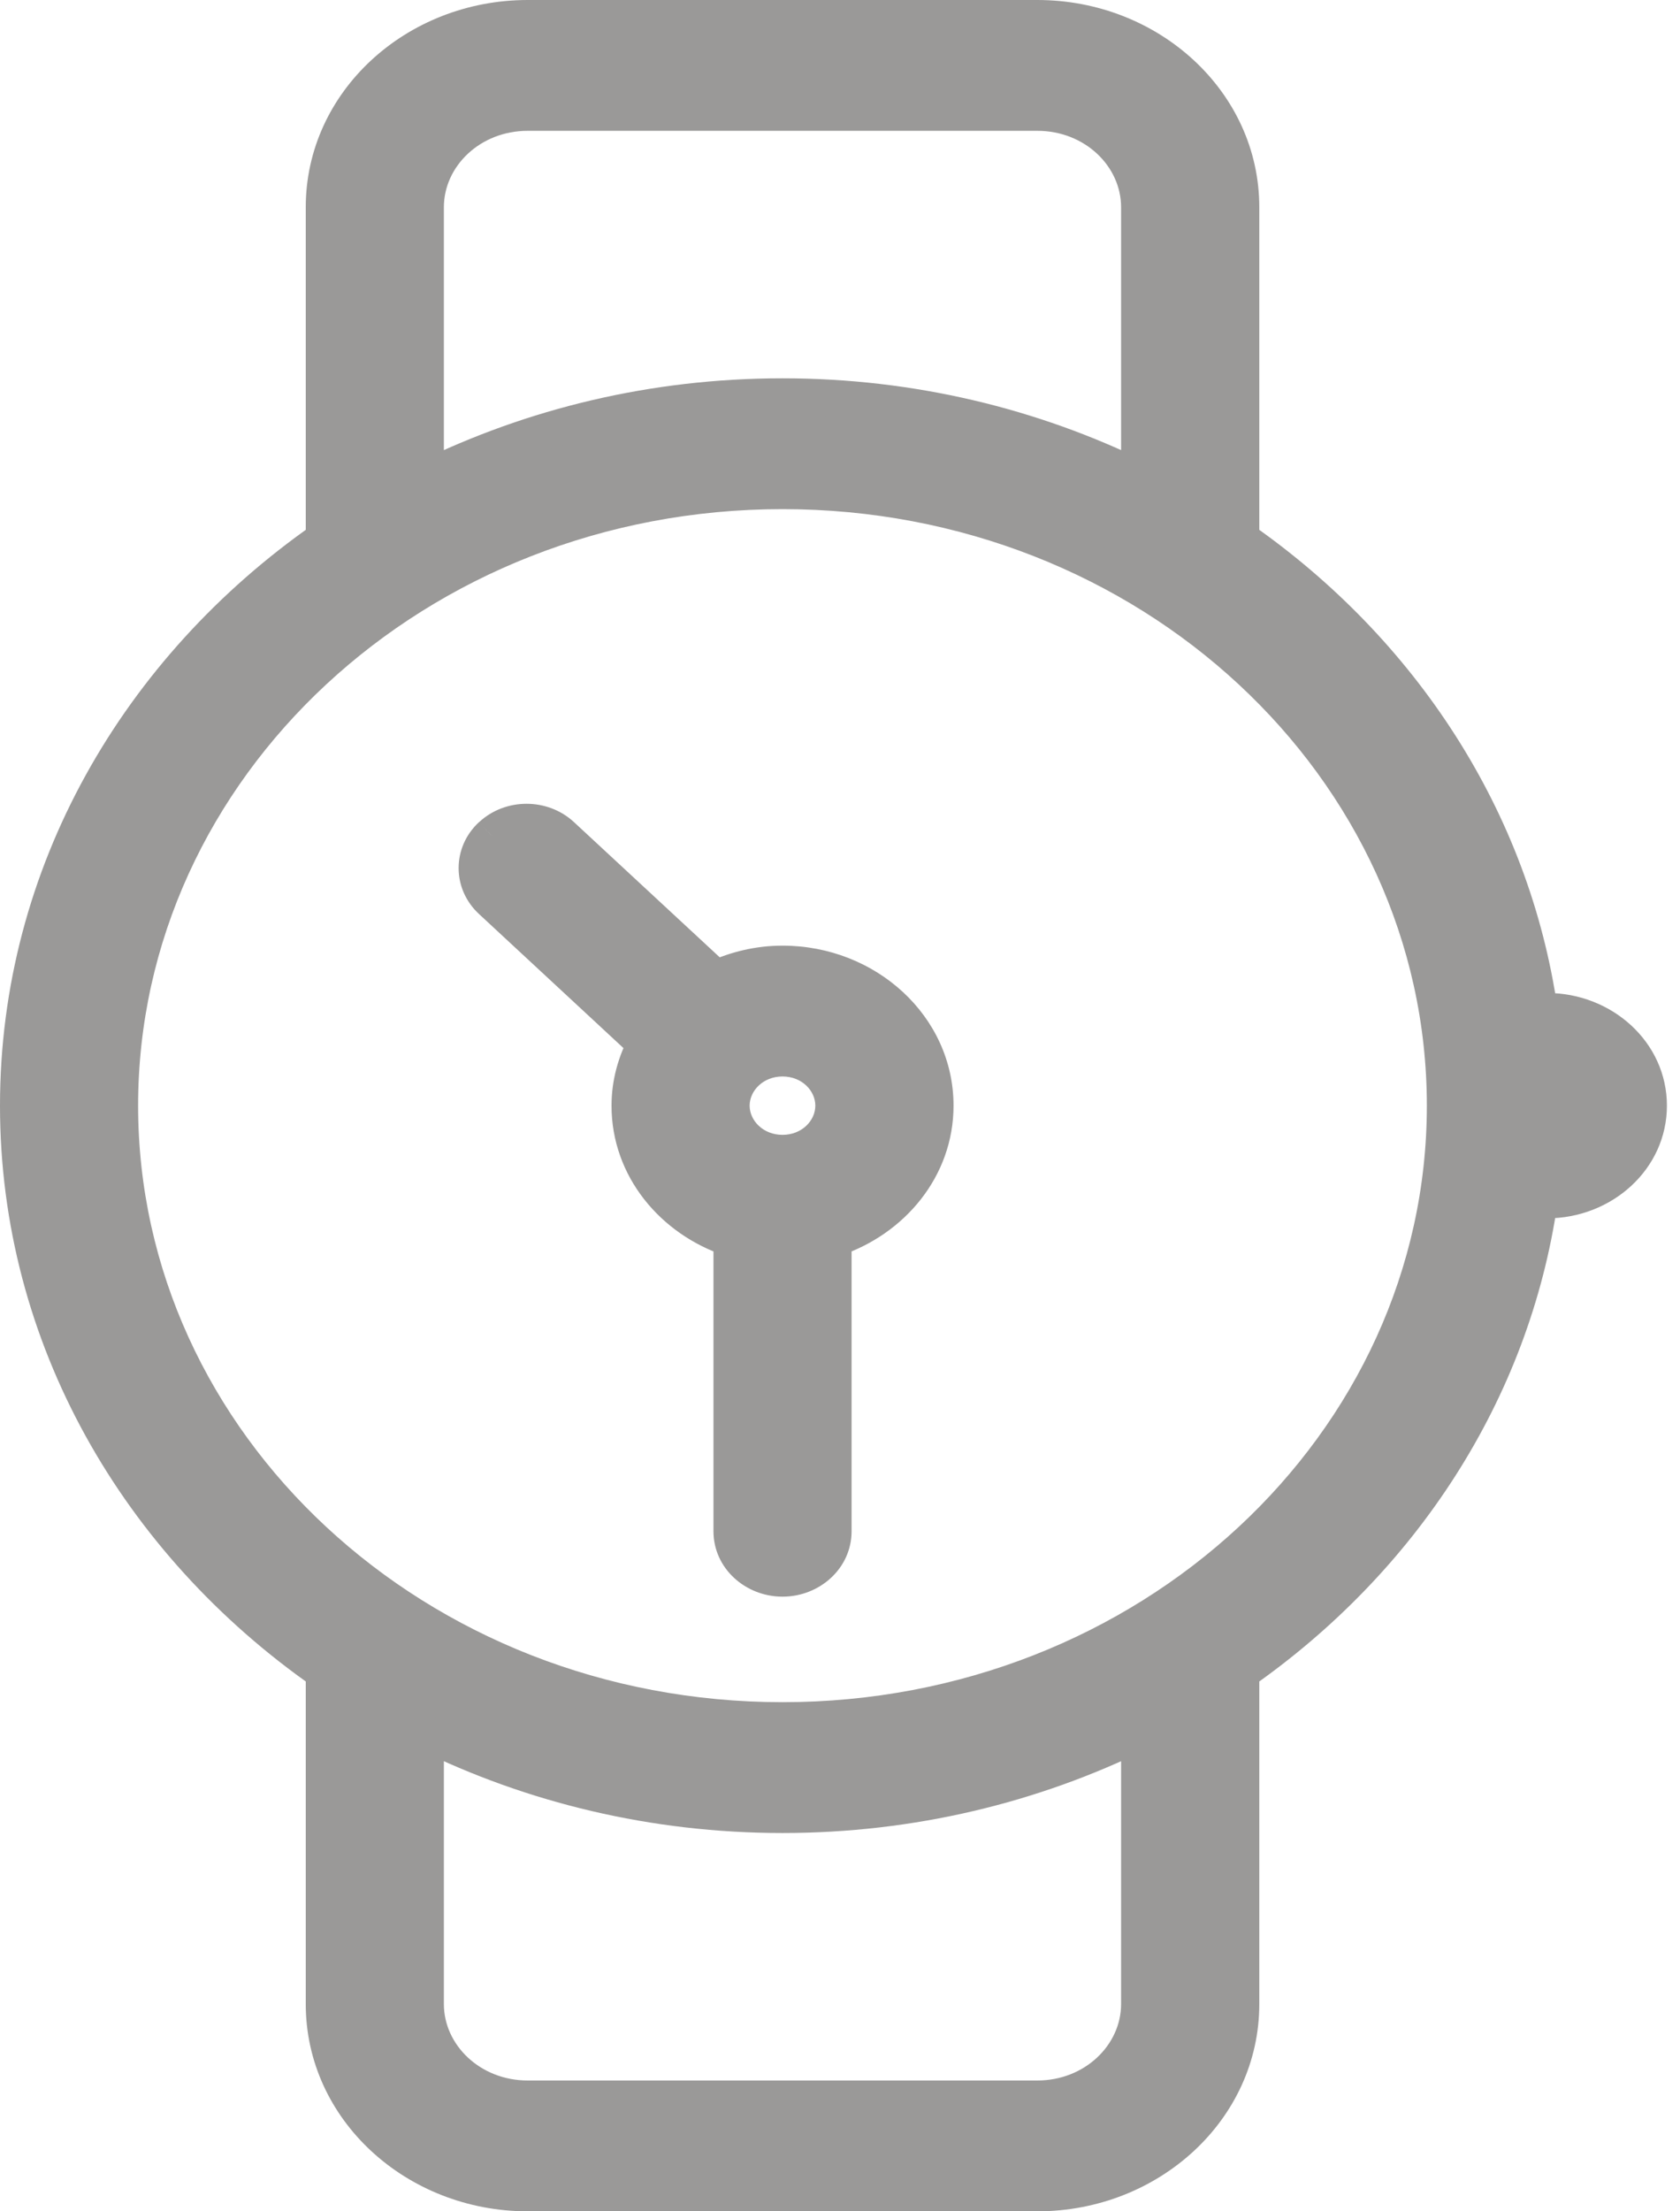 <svg width="19" height="25" viewBox="0 0 19 25" fill="none" xmlns="http://www.w3.org/2000/svg">
<path fill-rule="evenodd" clip-rule="evenodd" d="M17.448 13.565C17.463 13.567 17.479 13.569 17.495 13.569C18.131 13.569 18.648 13.09 18.648 12.5C18.648 11.91 18.131 11.431 17.495 11.431C17.479 11.431 17.463 11.433 17.448 11.435L17.448 11.435C17.437 11.436 17.425 11.438 17.413 11.438C17.101 9.259 15.845 7.358 14.037 6.096V2.343C14.037 1.162 13.005 0.205 11.732 0.205H5.968C4.695 0.205 3.663 1.162 3.663 2.343V6.096C1.567 7.559 0.205 9.879 0.205 12.5C0.205 15.12 1.567 17.441 3.663 18.904V22.657C3.663 23.838 4.695 24.795 5.968 24.795H11.732C13.005 24.795 14.037 23.838 14.037 22.657V18.904C15.844 17.642 17.101 15.741 17.413 13.562C17.425 13.562 17.437 13.564 17.448 13.565L17.448 13.565ZM5.968 23.726C5.332 23.726 4.816 23.247 4.816 22.657V19.589C6.021 20.18 7.392 20.518 8.85 20.518C10.307 20.518 11.679 20.18 12.884 19.589V22.657C12.884 23.247 12.368 23.726 11.732 23.726H5.968ZM12.884 2.343C12.884 1.753 12.368 1.274 11.732 1.274H5.968C5.332 1.274 4.816 1.753 4.816 2.343V5.411C6.021 4.819 7.392 4.481 8.85 4.481C10.307 4.481 11.679 4.819 12.884 5.411V2.343ZM1.358 12.5C1.358 8.662 4.712 5.551 8.85 5.551C12.988 5.551 16.342 8.662 16.342 12.5C16.342 16.338 12.988 19.449 8.85 19.449C4.712 19.449 1.358 16.338 1.358 12.5ZM9.426 14.005V17.311C9.426 17.607 9.169 17.846 8.85 17.846C8.531 17.846 8.274 17.607 8.274 17.311V14.005C7.604 13.785 7.121 13.197 7.121 12.5C7.121 12.248 7.189 12.014 7.301 11.801L5.557 10.183C5.337 9.98 5.337 9.649 5.557 9.445C5.777 9.241 6.133 9.241 6.353 9.445L8.097 11.062C8.325 10.959 8.578 10.896 8.85 10.896C9.805 10.896 10.579 11.615 10.579 12.5C10.579 13.198 10.096 13.785 9.426 14.005ZM8.274 12.5C8.274 12.204 8.531 11.965 8.85 11.965C9.169 11.965 9.426 12.204 9.426 12.5C9.426 12.796 9.169 13.035 8.85 13.035C8.531 13.035 8.274 12.796 8.274 12.5Z" fill="#9A9998"/>
<path d="M17.448 13.565L17.474 13.362L17.474 13.362L17.448 13.565ZM17.448 11.435L17.474 11.638L17.474 11.638L17.448 11.435ZM17.448 11.435L17.423 11.231L17.422 11.232L17.448 11.435ZM17.413 11.438L17.211 11.467L17.238 11.654L17.425 11.643L17.413 11.438ZM14.037 6.096H13.832V6.203L13.92 6.264L14.037 6.096ZM3.663 6.096L3.78 6.264L3.868 6.203V6.096H3.663ZM3.663 18.904H3.868V18.797L3.78 18.736L3.663 18.904ZM14.037 18.904L13.919 18.736L13.832 18.797V18.904H14.037ZM17.413 13.562L17.425 13.357L17.238 13.346L17.211 13.533L17.413 13.562ZM17.448 13.565L17.422 13.768L17.423 13.769L17.448 13.565ZM4.816 19.589L4.906 19.405L4.611 19.261V19.589H4.816ZM12.884 19.589H13.089V19.261L12.794 19.405L12.884 19.589ZM4.816 5.411H4.611V5.739L4.906 5.595L4.816 5.411ZM12.884 5.411L12.794 5.595L13.089 5.739V5.411H12.884ZM9.426 14.005L9.362 13.811L9.221 13.857V14.005H9.426ZM8.274 14.005H8.478V13.857L8.338 13.811L8.274 14.005ZM7.301 11.801L7.482 11.896L7.555 11.757L7.44 11.65L7.301 11.801ZM5.557 10.183L5.417 10.333L5.557 10.183ZM5.557 9.445L5.418 9.295L5.417 9.295L5.557 9.445ZM6.353 9.445L6.213 9.595L6.353 9.445ZM8.097 11.062L7.957 11.213L8.057 11.305L8.181 11.249L8.097 11.062ZM17.495 13.364C17.495 13.364 17.494 13.364 17.491 13.364C17.487 13.364 17.482 13.363 17.474 13.362L17.422 13.768C17.436 13.77 17.464 13.774 17.495 13.774V13.364ZM18.443 12.5C18.443 12.963 18.033 13.364 17.495 13.364V13.774C18.23 13.774 18.852 13.218 18.852 12.5H18.443ZM17.495 11.636C18.033 11.636 18.443 12.037 18.443 12.5H18.852C18.852 11.782 18.23 11.226 17.495 11.226V11.636ZM17.474 11.638C17.482 11.637 17.487 11.636 17.491 11.636C17.494 11.636 17.495 11.636 17.495 11.636V11.226C17.464 11.226 17.436 11.23 17.422 11.232L17.474 11.638ZM17.474 11.638L17.474 11.638L17.423 11.231L17.423 11.231L17.474 11.638ZM17.425 11.643C17.445 11.642 17.463 11.639 17.474 11.638L17.422 11.232C17.41 11.233 17.405 11.234 17.402 11.234L17.425 11.643ZM13.92 6.264C15.685 7.497 16.907 9.349 17.211 11.467L17.616 11.409C17.295 9.169 16.004 7.219 14.154 5.928L13.92 6.264ZM13.832 2.343V6.096H14.242V2.343H13.832ZM11.732 0.41C12.906 0.41 13.832 1.29 13.832 2.343H14.242C14.242 1.035 13.103 1.25041e-05 11.732 1.25041e-05V0.41ZM5.968 0.41H11.732V1.25041e-05H5.968V0.41ZM3.868 2.343C3.868 1.29 4.793 0.41 5.968 0.41V1.25041e-05C4.597 1.25041e-05 3.458 1.035 3.458 2.343H3.868ZM3.868 6.096V2.343H3.458V6.096H3.868ZM0.41 12.5C0.41 9.953 1.733 7.693 3.78 6.264L3.546 5.928C1.401 7.425 -5.00318e-05 9.805 -5.00318e-05 12.5H0.41ZM3.78 18.736C1.733 17.306 0.41 15.046 0.41 12.5H-5.00318e-05C-5.00318e-05 15.195 1.401 17.575 3.546 19.072L3.78 18.736ZM3.868 22.657V18.904H3.458V22.657H3.868ZM5.968 24.59C4.793 24.59 3.868 23.71 3.868 22.657H3.458C3.458 23.965 4.597 25 5.968 25V24.59ZM11.732 24.59H5.968V25H11.732V24.59ZM13.832 22.657C13.832 23.71 12.906 24.59 11.732 24.59V25C13.103 25 14.242 23.965 14.242 22.657H13.832ZM13.832 18.904V22.657H14.242V18.904H13.832ZM17.211 13.533C16.907 15.651 15.685 17.503 13.919 18.736L14.154 19.072C16.004 17.78 17.295 15.831 17.616 13.591L17.211 13.533ZM17.474 13.362C17.463 13.361 17.445 13.358 17.425 13.357L17.402 13.766C17.405 13.766 17.41 13.767 17.422 13.768L17.474 13.362ZM17.474 13.362L17.474 13.362L17.423 13.769L17.423 13.769L17.474 13.362ZM4.611 22.657C4.611 23.374 5.234 23.931 5.968 23.931V23.521C5.43 23.521 5.02 23.119 5.02 22.657H4.611ZM4.611 19.589V22.657H5.02V19.589H4.611ZM8.85 20.314C7.424 20.314 6.083 19.983 4.906 19.405L4.725 19.773C5.958 20.378 7.36 20.723 8.85 20.723V20.314ZM12.794 19.405C11.616 19.983 10.275 20.314 8.85 20.314V20.723C10.339 20.723 11.742 20.378 12.974 19.773L12.794 19.405ZM13.089 22.657V19.589H12.679V22.657H13.089ZM11.732 23.931C12.466 23.931 13.089 23.374 13.089 22.657H12.679C12.679 23.119 12.269 23.521 11.732 23.521V23.931ZM5.968 23.931H11.732V23.521H5.968V23.931ZM11.732 1.479C12.269 1.479 12.679 1.88 12.679 2.343H13.089C13.089 1.626 12.466 1.069 11.732 1.069V1.479ZM5.968 1.479H11.732V1.069H5.968V1.479ZM5.02 2.343C5.02 1.88 5.43 1.479 5.968 1.479V1.069C5.234 1.069 4.611 1.626 4.611 2.343H5.02ZM5.02 5.411V2.343H4.611V5.411H5.02ZM8.85 4.277C7.36 4.277 5.958 4.622 4.725 5.227L4.906 5.595C6.083 5.017 7.424 4.686 8.85 4.686V4.277ZM12.974 5.227C11.742 4.622 10.339 4.277 8.85 4.277V4.686C10.275 4.686 11.616 5.017 12.794 5.595L12.974 5.227ZM12.679 2.343V5.411H13.089V2.343H12.679ZM8.85 5.346C4.613 5.346 1.153 8.534 1.153 12.5H1.562C1.562 8.789 4.81 5.756 8.85 5.756V5.346ZM16.547 12.5C16.547 8.534 13.086 5.346 8.85 5.346V5.756C12.889 5.756 16.137 8.789 16.137 12.5H16.547ZM8.85 19.654C13.086 19.654 16.547 16.466 16.547 12.5H16.137C16.137 16.211 12.889 19.244 8.85 19.244V19.654ZM1.153 12.5C1.153 16.466 4.613 19.654 8.85 19.654V19.244C4.81 19.244 1.562 16.211 1.562 12.5H1.153ZM9.631 17.311V14.005H9.221V17.311H9.631ZM8.85 18.051C9.267 18.051 9.631 17.734 9.631 17.311H9.221C9.221 17.479 9.07 17.641 8.85 17.641V18.051ZM8.069 17.311C8.069 17.734 8.433 18.051 8.85 18.051V17.641C8.63 17.641 8.478 17.479 8.478 17.311H8.069ZM8.069 14.005V17.311H8.478V14.005H8.069ZM6.916 12.5C6.916 13.298 7.468 13.956 8.209 14.2L8.338 13.811C7.74 13.614 7.326 13.096 7.326 12.5H6.916ZM7.119 11.706C6.994 11.943 6.916 12.21 6.916 12.5H7.326C7.326 12.286 7.383 12.084 7.482 11.896L7.119 11.706ZM5.417 10.333L7.161 11.951L7.44 11.65L5.696 10.033L5.417 10.333ZM5.417 9.295C5.11 9.579 5.11 10.049 5.417 10.333L5.696 10.033C5.564 9.91 5.564 9.718 5.696 9.595L5.417 9.295ZM6.492 9.295C6.194 9.018 5.716 9.018 5.418 9.295L5.696 9.595C5.838 9.464 6.072 9.465 6.213 9.595L6.492 9.295ZM8.236 10.912L6.492 9.295L6.213 9.595L7.957 11.213L8.236 10.912ZM8.85 10.691C8.546 10.691 8.264 10.762 8.012 10.876L8.181 11.249C8.386 11.157 8.611 11.101 8.85 11.101V10.691ZM10.784 12.5C10.784 11.487 9.903 10.691 8.85 10.691V11.101C9.706 11.101 10.374 11.742 10.374 12.5H10.784ZM9.49 14.2C10.232 13.956 10.784 13.298 10.784 12.5H10.374C10.374 13.097 9.96 13.614 9.362 13.811L9.49 14.2ZM8.85 11.761C8.433 11.761 8.069 12.077 8.069 12.5H8.478C8.478 12.332 8.63 12.17 8.85 12.17V11.761ZM9.631 12.5C9.631 12.077 9.267 11.761 8.85 11.761V12.17C9.07 12.17 9.221 12.332 9.221 12.5H9.631ZM8.85 13.239C9.267 13.239 9.631 12.923 9.631 12.5H9.221C9.221 12.668 9.07 12.83 8.85 12.83V13.239ZM8.069 12.5C8.069 12.923 8.433 13.239 8.85 13.239V12.83C8.63 12.83 8.478 12.668 8.478 12.5H8.069Z" fill="#9A9998"/>
</svg>
